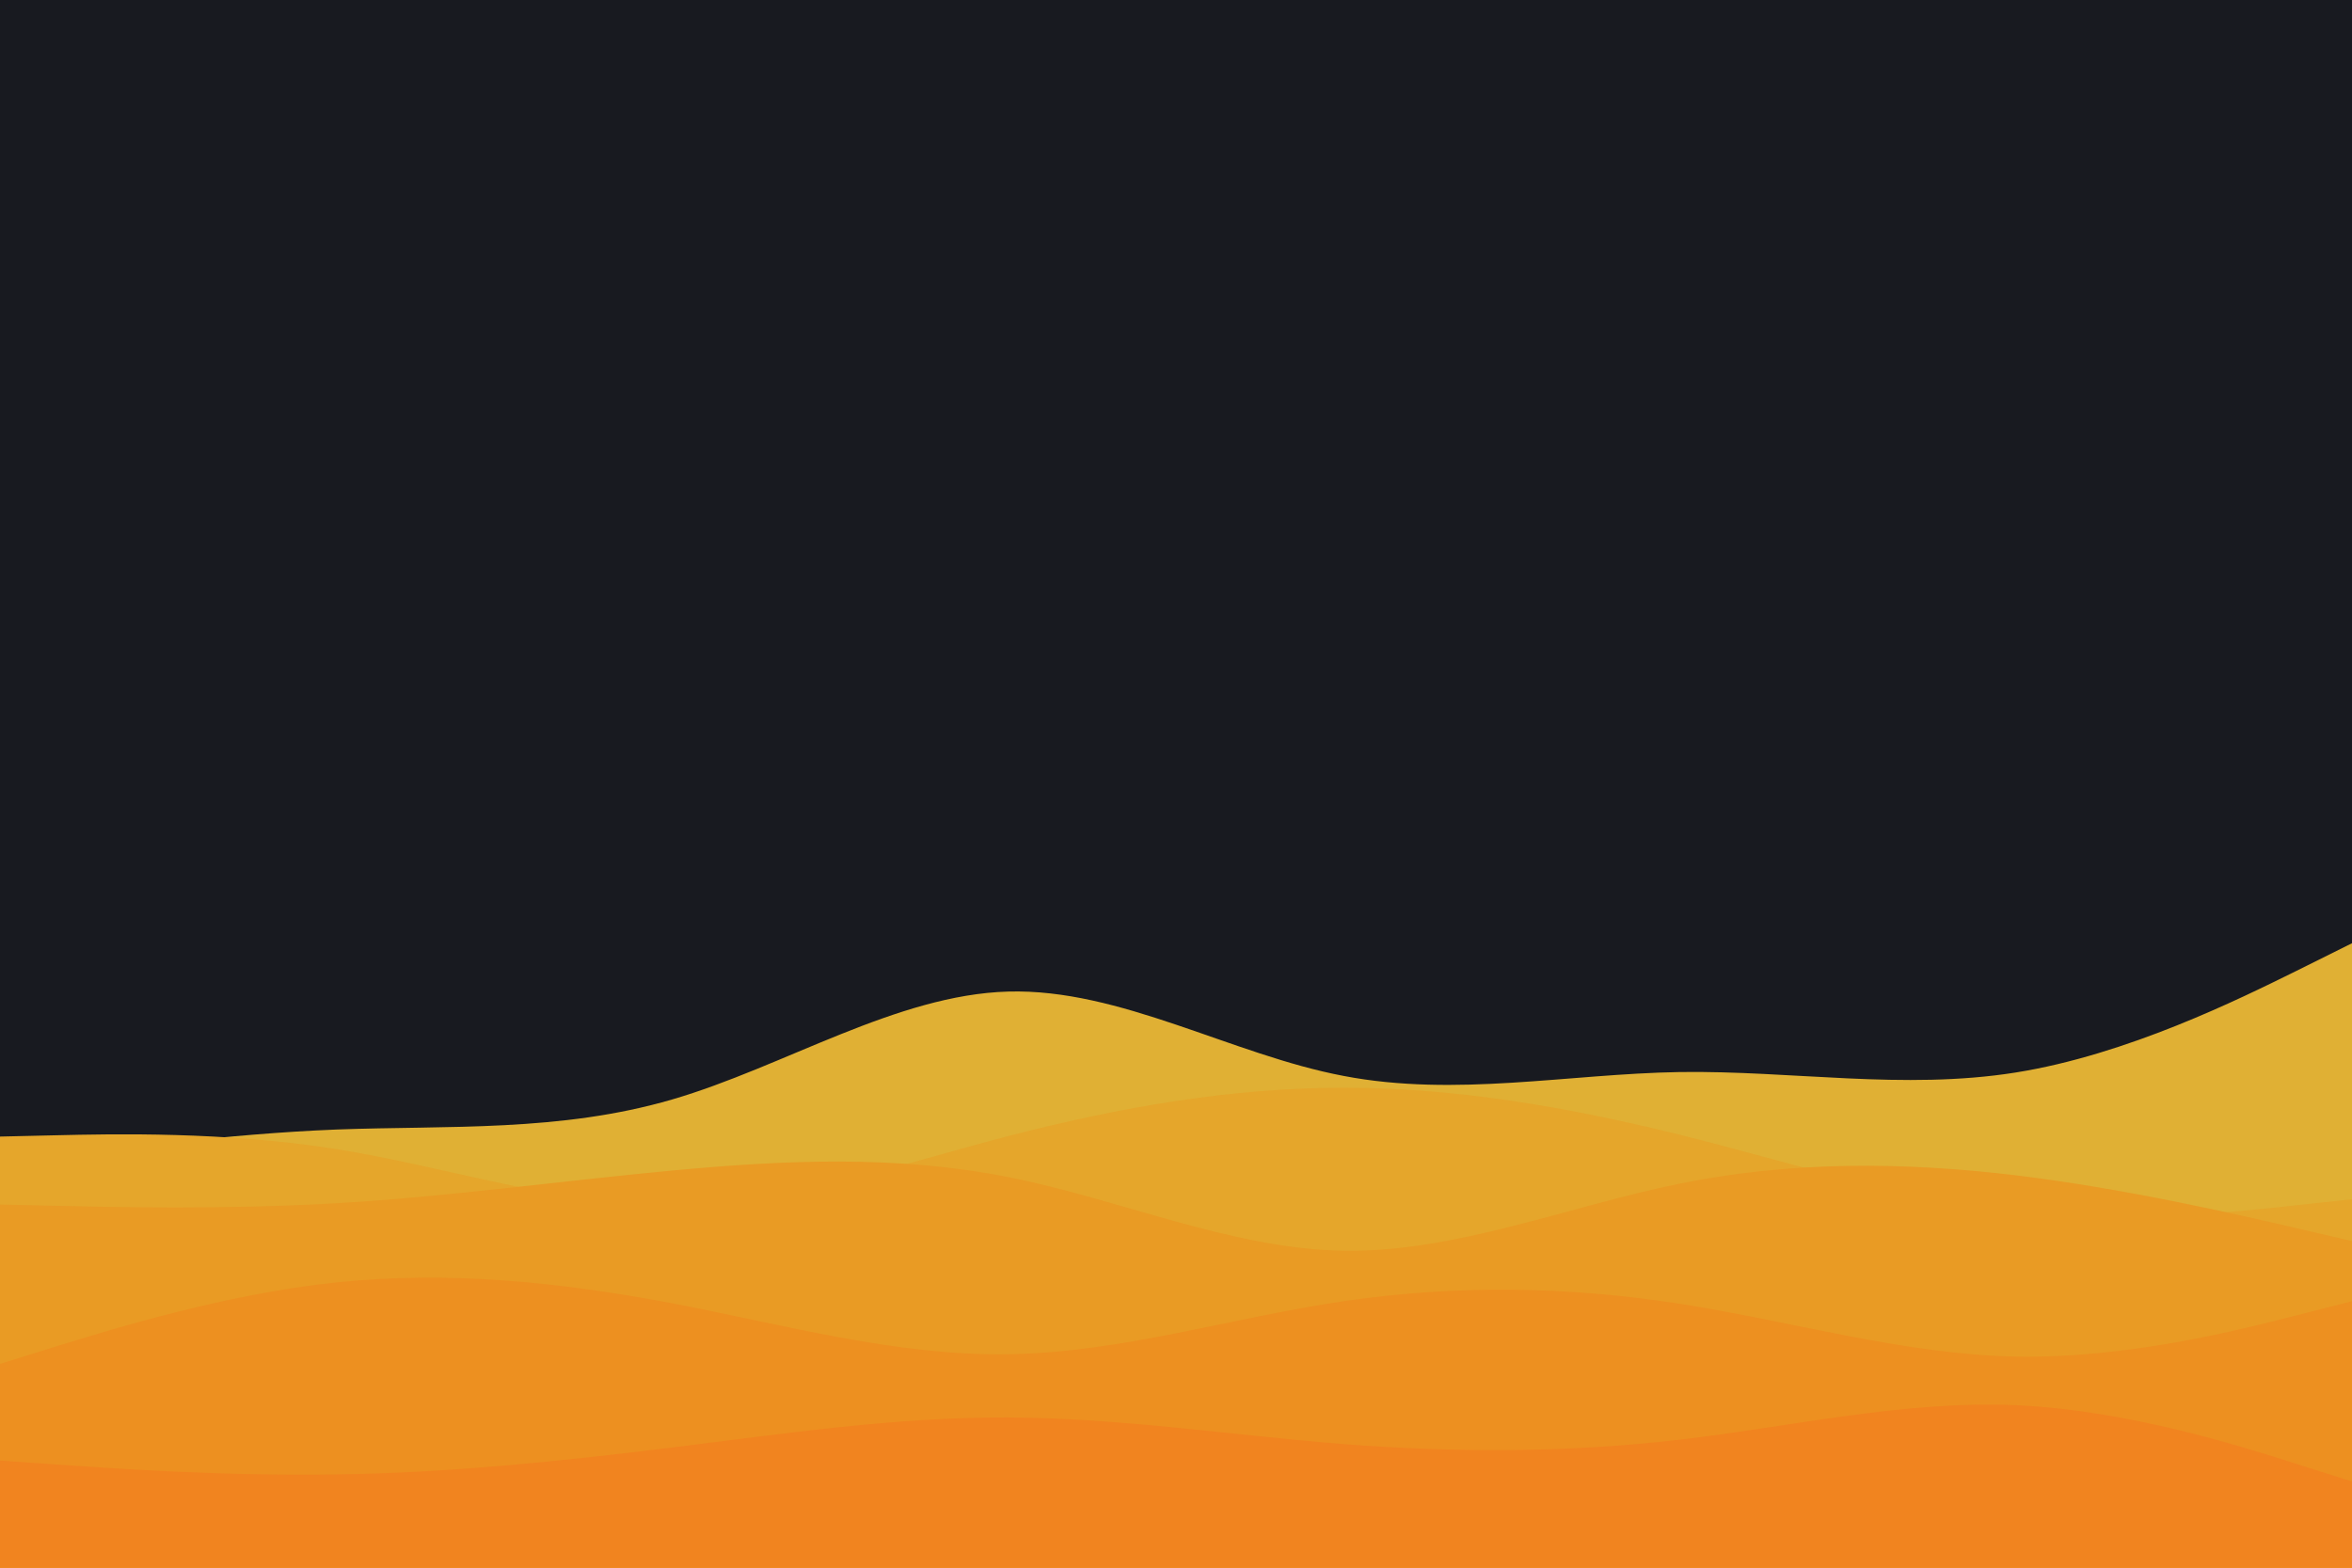 <svg id="visual" viewBox="0 0 900 600" width="900" height="600" xmlns="http://www.w3.org/2000/svg" xmlns:xlink="http://www.w3.org/1999/xlink" version="1.1"><rect x="0" y="0" width="900" height="600" fill="#181A20"></rect><path d="M0 446L21.5 443C43 440 86 434 128.8 432.3C171.7 430.7 214.3 433.3 257.2 420.8C300 408.3 343 380.7 385.8 379.5C428.7 378.3 471.3 403.7 514.2 411.8C557 420 600 411 642.8 410.3C685.7 409.7 728.3 417.3 771.2 410.5C814 403.7 857 382.3 878.5 371.7L900 361L900 601L878.5 601C857 601 814 601 771.2 601C728.3 601 685.7 601 642.8 601C600 601 557 601 514.2 601C471.3 601 428.7 601 385.8 601C343 601 300 601 257.2 601C214.3 601 171.7 601 128.8 601C86 601 43 601 21.5 601L0 601Z" fill="#e0b034"></path><path d="M0 435L21.5 434.5C43 434 86 433 128.8 439.8C171.7 446.7 214.3 461.3 257.2 461.2C300 461 343 446 385.8 434.8C428.7 423.7 471.3 416.3 514.2 416.3C557 416.3 600 423.7 642.8 434.3C685.7 445 728.3 459 771.2 463.7C814 468.3 857 463.7 878.5 461.3L900 459L900 601L878.5 601C857 601 814 601 771.2 601C728.3 601 685.7 601 642.8 601C600 601 557 601 514.2 601C471.3 601 428.7 601 385.8 601C343 601 300 601 257.2 601C214.3 601 171.7 601 128.8 601C86 601 43 601 21.5 601L0 601Z" fill="#e5a62b"></path><path d="M0 461L21.5 461.5C43 462 86 463 128.8 460.5C171.7 458 214.3 452 257.2 448C300 444 343 442 385.8 450.5C428.7 459 471.3 478 514.2 478.7C557 479.3 600 461.7 642.8 453C685.7 444.3 728.3 444.7 771.2 449.8C814 455 857 465 878.5 470L900 475L900 601L878.5 601C857 601 814 601 771.2 601C728.3 601 685.7 601 642.8 601C600 601 557 601 514.2 601C471.3 601 428.7 601 385.8 601C343 601 300 601 257.2 601C214.3 601 171.7 601 128.8 601C86 601 43 601 21.5 601L0 601Z" fill="#e99b24"></path><path d="M0 522L21.5 515.3C43 508.7 86 495.3 128.8 490.8C171.7 486.3 214.3 490.7 257.2 498.8C300 507 343 519 385.8 518.3C428.7 517.7 471.3 504.3 514.2 498C557 491.7 600 492.3 642.8 499C685.7 505.7 728.3 518.3 771.2 519.2C814 520 857 509 878.5 503.5L900 498L900 601L878.5 601C857 601 814 601 771.2 601C728.3 601 685.7 601 642.8 601C600 601 557 601 514.2 601C471.3 601 428.7 601 385.8 601C343 601 300 601 257.2 601C214.3 601 171.7 601 128.8 601C86 601 43 601 21.5 601L0 601Z" fill="#ed9020"></path><path d="M0 559L21.5 560.5C43 562 86 565 128.8 564.3C171.7 563.7 214.3 559.3 257.2 554C300 548.7 343 542.3 385.8 542.5C428.7 542.7 471.3 549.3 514.2 552.7C557 556 600 556 642.8 551C685.7 546 728.3 536 771.2 537.8C814 539.7 857 553.3 878.5 560.2L900 567L900 601L878.5 601C857 601 814 601 771.2 601C728.3 601 685.7 601 642.8 601C600 601 557 601 514.2 601C471.3 601 428.7 601 385.8 601C343 601 300 601 257.2 601C214.3 601 171.7 601 128.8 601C86 601 43 601 21.5 601L0 601Z" fill="#f1841f"></path></svg>